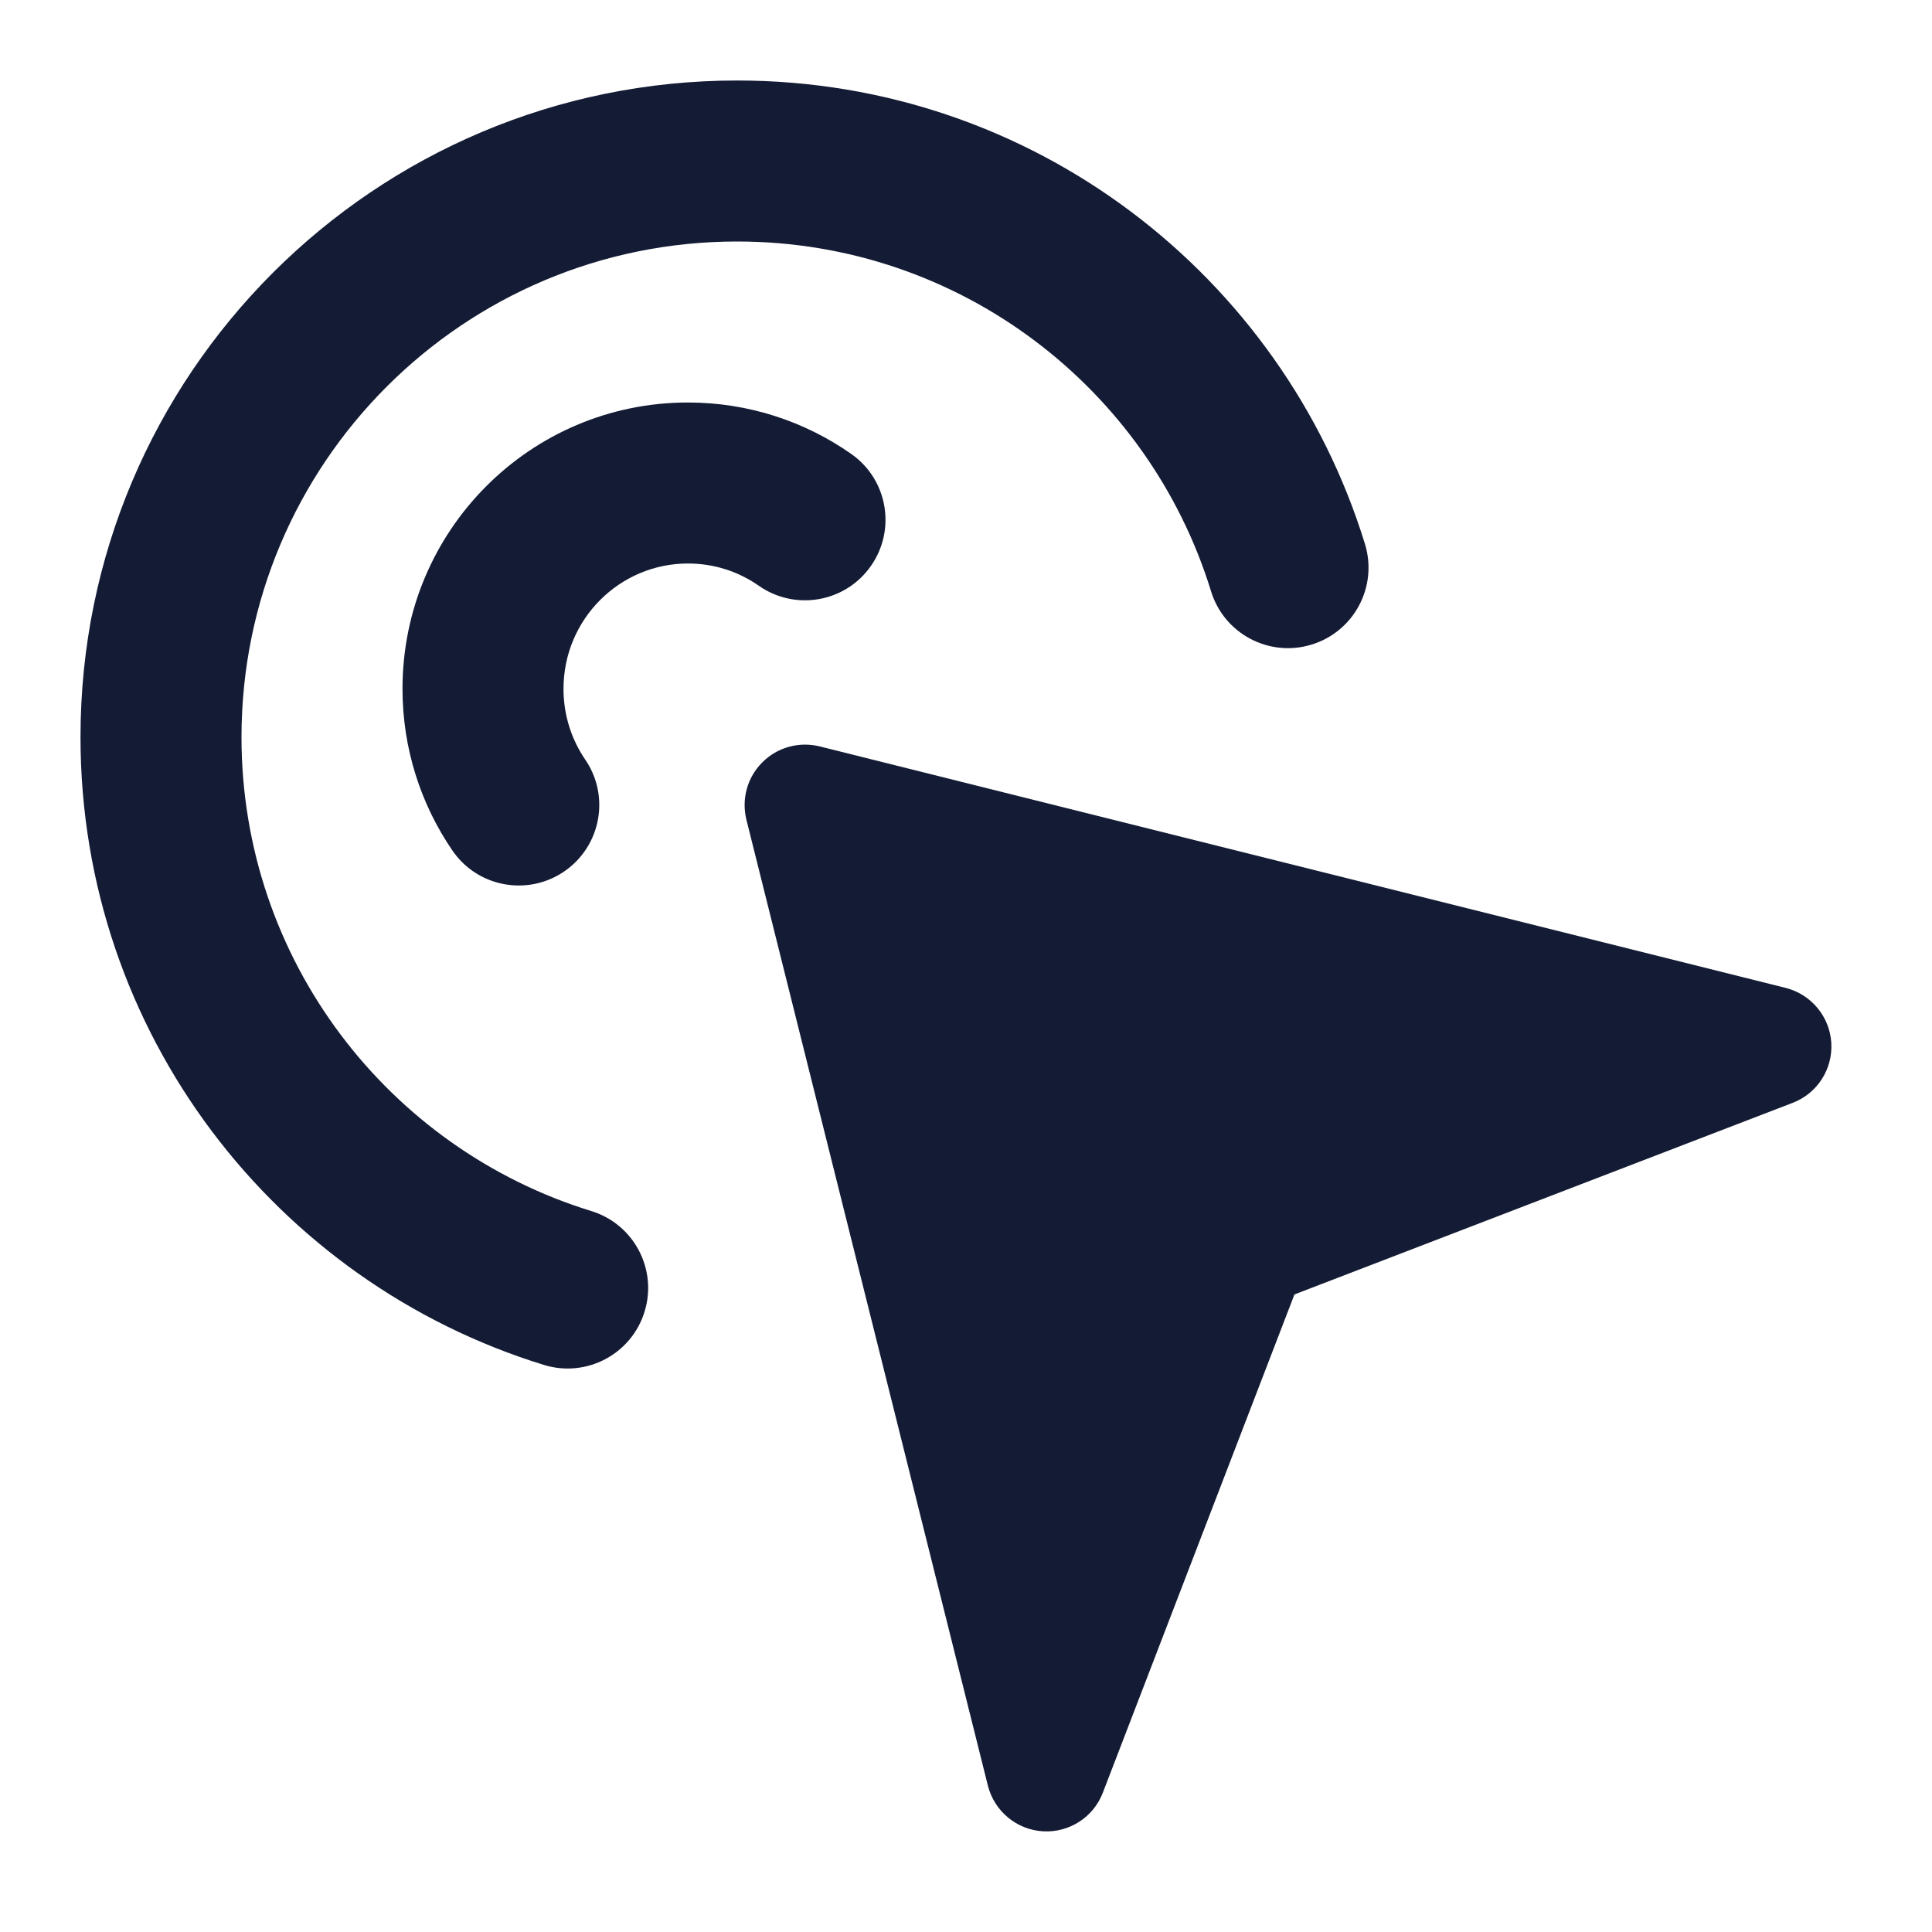 <svg width="24" height="24" viewBox="0 0 24 24" fill="none" xmlns="http://www.w3.org/2000/svg">
<path fill-rule="evenodd" clip-rule="evenodd" d="M9.157 3C5.757 3 3 5.757 3 9.157C3 11.926 4.828 14.27 7.345 15.044C7.873 15.206 8.17 15.766 8.007 16.294C7.845 16.822 7.285 17.118 6.758 16.956C3.425 15.931 1 12.829 1 9.157C1 4.652 4.652 1 9.157 1C12.829 1 15.931 3.425 16.956 6.758C17.118 7.285 16.822 7.845 16.294 8.007C15.766 8.17 15.206 7.873 15.044 7.345C14.27 4.828 11.926 3 9.157 3Z" fill="#141B34"/>
<path fill-rule="evenodd" clip-rule="evenodd" d="M8.546 7C7.696 7 7 7.693 7 8.557C7 8.885 7.1 9.187 7.27 9.436C7.582 9.892 7.464 10.514 7.008 10.826C6.552 11.137 5.93 11.02 5.619 10.564C5.228 9.992 5 9.299 5 8.557C5 6.596 6.584 5 8.546 5C9.299 5 9.999 5.236 10.573 5.638C11.026 5.954 11.136 6.578 10.819 7.03C10.503 7.483 9.88 7.593 9.427 7.277C9.177 7.102 8.875 7 8.546 7Z" fill="#141B34"/>
<path fill-rule="evenodd" clip-rule="evenodd" d="M9.47 9.47C9.656 9.283 9.926 9.209 10.182 9.272L22.182 12.272C22.499 12.352 22.729 12.628 22.749 12.954C22.769 13.281 22.575 13.583 22.269 13.7L16.08 16.08L13.7 22.269C13.583 22.575 13.281 22.769 12.954 22.749C12.628 22.729 12.352 22.499 12.272 22.182L9.272 10.182C9.209 9.926 9.283 9.656 9.47 9.47Z" fill="#141B34"/>
</svg>
